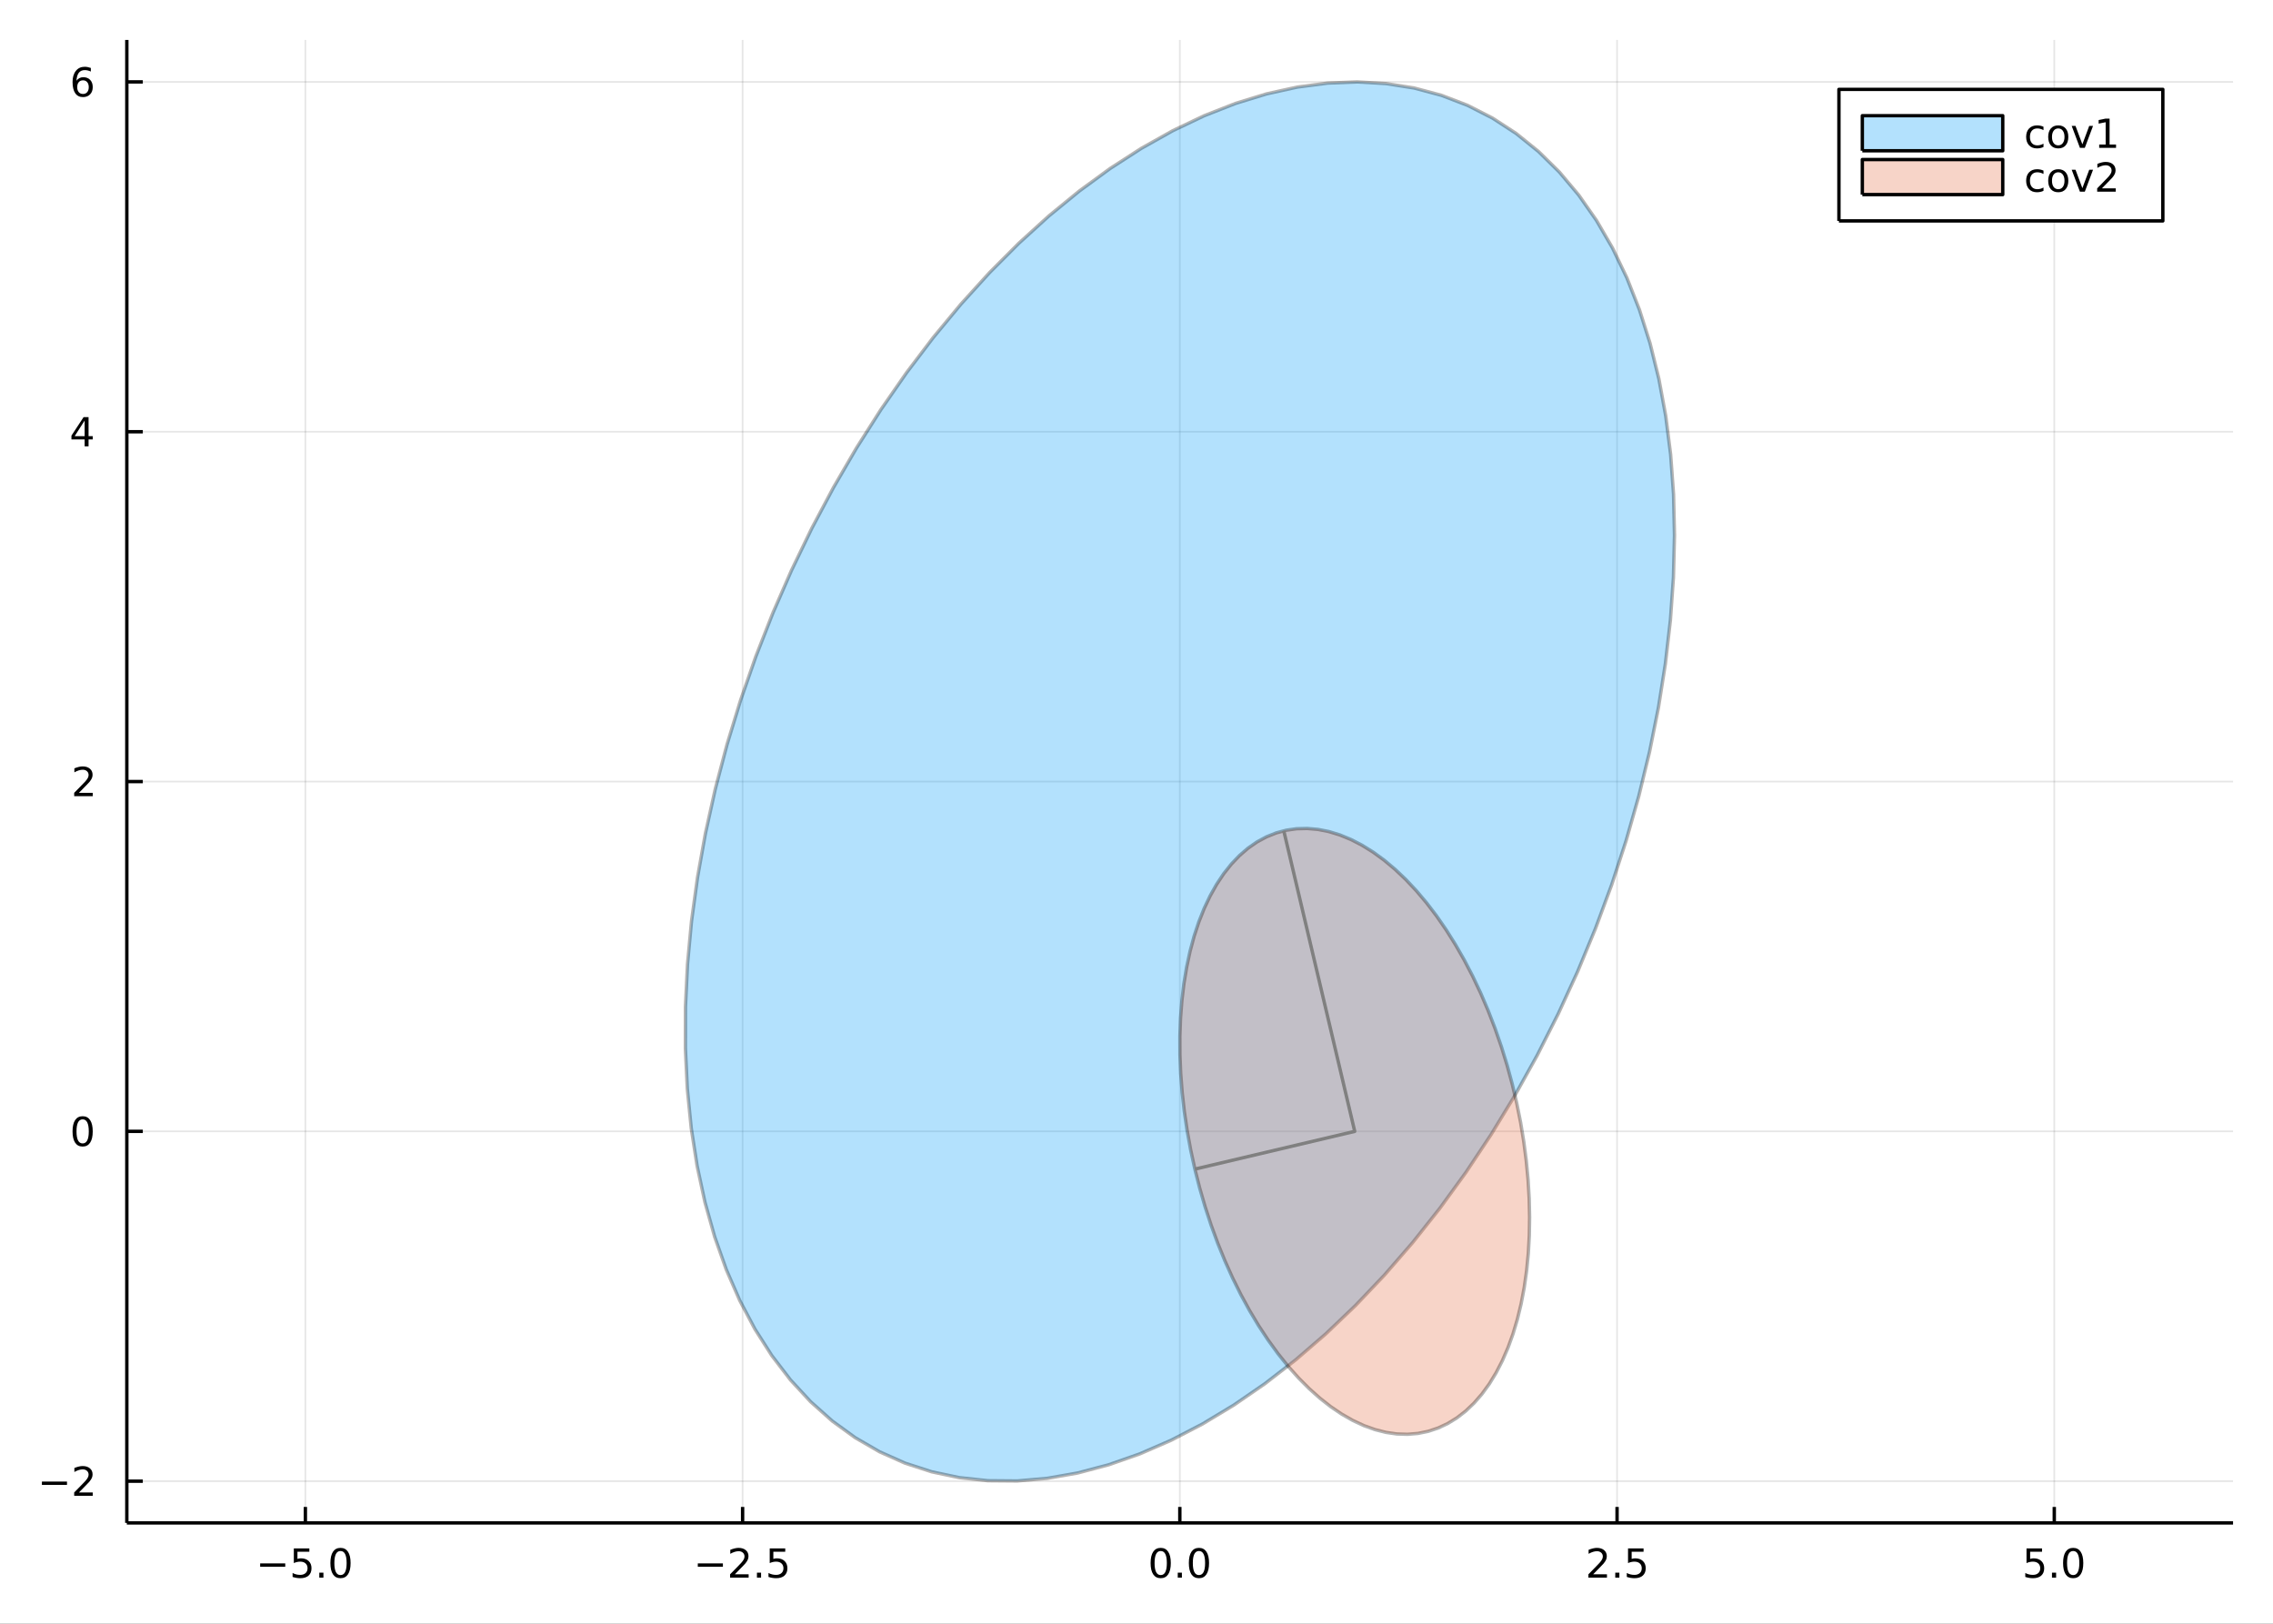 <?xml version="1.0" encoding="utf-8"?>
<svg xmlns="http://www.w3.org/2000/svg" xmlns:xlink="http://www.w3.org/1999/xlink" width="672" height="480" viewBox="0 0 2688 1920">
<rect x="0" y="0" width="2688" height="1920" fill="#333333" stroke="none"/>
<defs>
  <clipPath id="clip860">
    <rect x="0" y="0" width="2688" height="1920"/>
  </clipPath>
</defs>
<path clip-path="url(#clip860)" d="
M0 1920 L2688 1920 L2688 0 L0 0  Z
  " fill="#ffffff" fill-rule="evenodd" fill-opacity="1"/>
<defs>
  <clipPath id="clip861">
    <rect x="537" y="0" width="1883" height="1883"/>
  </clipPath>
</defs>
<path clip-path="url(#clip860)" d="
M149.988 1800.78 L2640.76 1800.78 L2640.76 47.244 L149.988 47.244  Z
  " fill="#ffffff" fill-rule="evenodd" fill-opacity="1"/>
<defs>
  <clipPath id="clip862">
    <rect x="149" y="47" width="2492" height="1755"/>
  </clipPath>
</defs>
<polyline clip-path="url(#clip862)" style="stroke:#000000; stroke-linecap:butt; stroke-linejoin:round; stroke-width:2; stroke-opacity:0.1; fill:none" points="
  361.13,1800.78 361.13,47.244 
  "/>
<polyline clip-path="url(#clip862)" style="stroke:#000000; stroke-linecap:butt; stroke-linejoin:round; stroke-width:2; stroke-opacity:0.1; fill:none" points="
  878.185,1800.78 878.185,47.244 
  "/>
<polyline clip-path="url(#clip862)" style="stroke:#000000; stroke-linecap:butt; stroke-linejoin:round; stroke-width:2; stroke-opacity:0.1; fill:none" points="
  1395.24,1800.78 1395.24,47.244 
  "/>
<polyline clip-path="url(#clip862)" style="stroke:#000000; stroke-linecap:butt; stroke-linejoin:round; stroke-width:2; stroke-opacity:0.1; fill:none" points="
  1912.3,1800.78 1912.3,47.244 
  "/>
<polyline clip-path="url(#clip862)" style="stroke:#000000; stroke-linecap:butt; stroke-linejoin:round; stroke-width:2; stroke-opacity:0.1; fill:none" points="
  2429.35,1800.78 2429.35,47.244 
  "/>
<polyline clip-path="url(#clip860)" style="stroke:#000000; stroke-linecap:butt; stroke-linejoin:round; stroke-width:4; stroke-opacity:1; fill:none" points="
  149.988,1800.78 2640.76,1800.78 
  "/>
<polyline clip-path="url(#clip860)" style="stroke:#000000; stroke-linecap:butt; stroke-linejoin:round; stroke-width:4; stroke-opacity:1; fill:none" points="
  361.13,1800.78 361.13,1781.88 
  "/>
<polyline clip-path="url(#clip860)" style="stroke:#000000; stroke-linecap:butt; stroke-linejoin:round; stroke-width:4; stroke-opacity:1; fill:none" points="
  878.185,1800.78 878.185,1781.88 
  "/>
<polyline clip-path="url(#clip860)" style="stroke:#000000; stroke-linecap:butt; stroke-linejoin:round; stroke-width:4; stroke-opacity:1; fill:none" points="
  1395.24,1800.78 1395.24,1781.88 
  "/>
<polyline clip-path="url(#clip860)" style="stroke:#000000; stroke-linecap:butt; stroke-linejoin:round; stroke-width:4; stroke-opacity:1; fill:none" points="
  1912.3,1800.78 1912.3,1781.88 
  "/>
<polyline clip-path="url(#clip860)" style="stroke:#000000; stroke-linecap:butt; stroke-linejoin:round; stroke-width:4; stroke-opacity:1; fill:none" points="
  2429.35,1800.78 2429.35,1781.88 
  "/>
<path clip-path="url(#clip860)" d="M307.658 1848.65 L337.333 1848.65 L337.333 1852.59 L307.658 1852.59 L307.658 1848.65 Z" fill="#000000" fill-rule="evenodd" fill-opacity="1" /><path clip-path="url(#clip860)" d="M347.472 1830.92 L365.829 1830.92 L365.829 1834.86 L351.755 1834.86 L351.755 1843.33 Q352.773 1842.98 353.792 1842.82 Q354.81 1842.64 355.829 1842.64 Q361.616 1842.64 364.995 1845.81 Q368.375 1848.98 368.375 1854.4 Q368.375 1859.97 364.903 1863.08 Q361.431 1866.15 355.111 1866.15 Q352.935 1866.15 350.667 1865.78 Q348.421 1865.41 346.014 1864.67 L346.014 1859.97 Q348.097 1861.11 350.319 1861.66 Q352.542 1862.22 355.019 1862.22 Q359.023 1862.22 361.361 1860.11 Q363.699 1858.01 363.699 1854.4 Q363.699 1850.78 361.361 1848.68 Q359.023 1846.57 355.019 1846.57 Q353.144 1846.57 351.269 1846.99 Q349.417 1847.4 347.472 1848.28 L347.472 1830.92 Z" fill="#000000" fill-rule="evenodd" fill-opacity="1" /><path clip-path="url(#clip860)" d="M377.588 1859.6 L382.472 1859.6 L382.472 1865.48 L377.588 1865.48 L377.588 1859.6 Z" fill="#000000" fill-rule="evenodd" fill-opacity="1" /><path clip-path="url(#clip860)" d="M402.657 1834 Q399.046 1834 397.217 1837.57 Q395.412 1841.11 395.412 1848.24 Q395.412 1855.34 397.217 1858.91 Q399.046 1862.45 402.657 1862.45 Q406.291 1862.45 408.097 1858.91 Q409.926 1855.34 409.926 1848.24 Q409.926 1841.11 408.097 1837.57 Q406.291 1834 402.657 1834 M402.657 1830.3 Q408.467 1830.3 411.523 1834.9 Q414.602 1839.49 414.602 1848.24 Q414.602 1856.96 411.523 1861.57 Q408.467 1866.15 402.657 1866.15 Q396.847 1866.15 393.768 1861.57 Q390.713 1856.96 390.713 1848.24 Q390.713 1839.49 393.768 1834.9 Q396.847 1830.3 402.657 1830.3 Z" fill="#000000" fill-rule="evenodd" fill-opacity="1" /><path clip-path="url(#clip860)" d="M825.211 1848.65 L854.887 1848.65 L854.887 1852.59 L825.211 1852.59 L825.211 1848.65 Z" fill="#000000" fill-rule="evenodd" fill-opacity="1" /><path clip-path="url(#clip860)" d="M869.007 1861.55 L885.326 1861.55 L885.326 1865.48 L863.382 1865.48 L863.382 1861.55 Q866.044 1858.79 870.627 1854.16 Q875.234 1849.51 876.414 1848.17 Q878.66 1845.65 879.539 1843.91 Q880.442 1842.15 880.442 1840.46 Q880.442 1837.71 878.498 1835.97 Q876.577 1834.23 873.475 1834.23 Q871.276 1834.23 868.822 1835 Q866.391 1835.76 863.614 1837.31 L863.614 1832.59 Q866.438 1831.46 868.891 1830.88 Q871.345 1830.3 873.382 1830.3 Q878.752 1830.3 881.947 1832.98 Q885.141 1835.67 885.141 1840.16 Q885.141 1842.29 884.331 1844.21 Q883.544 1846.11 881.438 1848.7 Q880.859 1849.37 877.757 1852.59 Q874.655 1855.78 869.007 1861.55 Z" fill="#000000" fill-rule="evenodd" fill-opacity="1" /><path clip-path="url(#clip860)" d="M895.141 1859.6 L900.025 1859.6 L900.025 1865.48 L895.141 1865.48 L895.141 1859.6 Z" fill="#000000" fill-rule="evenodd" fill-opacity="1" /><path clip-path="url(#clip860)" d="M910.257 1830.92 L928.613 1830.92 L928.613 1834.86 L914.539 1834.86 L914.539 1843.33 Q915.558 1842.98 916.576 1842.82 Q917.595 1842.64 918.613 1842.64 Q924.4 1842.64 927.78 1845.81 Q931.16 1848.98 931.16 1854.4 Q931.16 1859.97 927.687 1863.08 Q924.215 1866.15 917.896 1866.15 Q915.72 1866.15 913.451 1865.78 Q911.206 1865.41 908.799 1864.67 L908.799 1859.97 Q910.882 1861.11 913.104 1861.66 Q915.326 1862.22 917.803 1862.22 Q921.808 1862.22 924.146 1860.11 Q926.484 1858.01 926.484 1854.4 Q926.484 1850.78 924.146 1848.68 Q921.808 1846.57 917.803 1846.57 Q915.928 1846.57 914.053 1846.99 Q912.201 1847.4 910.257 1848.28 L910.257 1830.92 Z" fill="#000000" fill-rule="evenodd" fill-opacity="1" /><path clip-path="url(#clip860)" d="M1372.63 1834 Q1369.01 1834 1367.19 1837.57 Q1365.38 1841.11 1365.38 1848.24 Q1365.38 1855.34 1367.19 1858.91 Q1369.01 1862.45 1372.63 1862.45 Q1376.26 1862.45 1378.07 1858.91 Q1379.89 1855.34 1379.89 1848.24 Q1379.89 1841.11 1378.07 1837.57 Q1376.26 1834 1372.63 1834 M1372.63 1830.3 Q1378.44 1830.3 1381.49 1834.9 Q1384.57 1839.49 1384.57 1848.24 Q1384.57 1856.96 1381.49 1861.57 Q1378.44 1866.15 1372.63 1866.15 Q1366.82 1866.15 1363.74 1861.57 Q1360.68 1856.96 1360.68 1848.24 Q1360.68 1839.49 1363.74 1834.9 Q1366.82 1830.3 1372.63 1830.3 Z" fill="#000000" fill-rule="evenodd" fill-opacity="1" /><path clip-path="url(#clip860)" d="M1392.79 1859.6 L1397.67 1859.6 L1397.67 1865.48 L1392.79 1865.48 L1392.79 1859.6 Z" fill="#000000" fill-rule="evenodd" fill-opacity="1" /><path clip-path="url(#clip860)" d="M1417.86 1834 Q1414.25 1834 1412.42 1837.57 Q1410.61 1841.11 1410.61 1848.24 Q1410.61 1855.34 1412.42 1858.91 Q1414.25 1862.45 1417.86 1862.45 Q1421.49 1862.45 1423.3 1858.91 Q1425.13 1855.34 1425.13 1848.24 Q1425.13 1841.11 1423.3 1837.57 Q1421.49 1834 1417.86 1834 M1417.86 1830.3 Q1423.67 1830.3 1426.72 1834.9 Q1429.8 1839.49 1429.8 1848.24 Q1429.8 1856.96 1426.72 1861.57 Q1423.67 1866.15 1417.86 1866.15 Q1412.05 1866.15 1408.97 1861.57 Q1405.91 1856.96 1405.91 1848.24 Q1405.91 1839.49 1408.97 1834.9 Q1412.05 1830.3 1417.86 1830.3 Z" fill="#000000" fill-rule="evenodd" fill-opacity="1" /><path clip-path="url(#clip860)" d="M1884.03 1861.55 L1900.35 1861.55 L1900.35 1865.48 L1878.41 1865.48 L1878.41 1861.55 Q1881.07 1858.79 1885.65 1854.16 Q1890.26 1849.51 1891.44 1848.17 Q1893.69 1845.65 1894.57 1843.91 Q1895.47 1842.15 1895.47 1840.46 Q1895.47 1837.71 1893.52 1835.97 Q1891.6 1834.23 1888.5 1834.23 Q1886.3 1834.23 1883.85 1835 Q1881.42 1835.76 1878.64 1837.31 L1878.64 1832.59 Q1881.46 1831.46 1883.92 1830.88 Q1886.37 1830.3 1888.41 1830.3 Q1893.78 1830.3 1896.97 1832.98 Q1900.17 1835.67 1900.17 1840.16 Q1900.17 1842.29 1899.36 1844.21 Q1898.57 1846.11 1896.46 1848.7 Q1895.88 1849.37 1892.78 1852.59 Q1889.68 1855.78 1884.03 1861.55 Z" fill="#000000" fill-rule="evenodd" fill-opacity="1" /><path clip-path="url(#clip860)" d="M1910.17 1859.6 L1915.05 1859.6 L1915.05 1865.48 L1910.17 1865.48 L1910.17 1859.6 Z" fill="#000000" fill-rule="evenodd" fill-opacity="1" /><path clip-path="url(#clip860)" d="M1925.28 1830.92 L1943.64 1830.92 L1943.64 1834.86 L1929.57 1834.86 L1929.57 1843.33 Q1930.58 1842.98 1931.6 1842.82 Q1932.62 1842.64 1933.64 1842.64 Q1939.43 1842.64 1942.81 1845.81 Q1946.19 1848.98 1946.19 1854.4 Q1946.19 1859.97 1942.71 1863.08 Q1939.24 1866.15 1932.92 1866.15 Q1930.75 1866.15 1928.48 1865.78 Q1926.23 1865.41 1923.82 1864.67 L1923.82 1859.97 Q1925.91 1861.11 1928.13 1861.66 Q1930.35 1862.22 1932.83 1862.22 Q1936.83 1862.22 1939.17 1860.11 Q1941.51 1858.01 1941.51 1854.4 Q1941.51 1850.78 1939.17 1848.68 Q1936.83 1846.57 1932.83 1846.57 Q1930.95 1846.57 1929.08 1846.99 Q1927.23 1847.4 1925.28 1848.28 L1925.28 1830.92 Z" fill="#000000" fill-rule="evenodd" fill-opacity="1" /><path clip-path="url(#clip860)" d="M2396.52 1830.92 L2414.87 1830.92 L2414.87 1834.86 L2400.8 1834.86 L2400.8 1843.33 Q2401.82 1842.98 2402.84 1842.82 Q2403.85 1842.64 2404.87 1842.64 Q2410.66 1842.64 2414.04 1845.81 Q2417.42 1848.98 2417.42 1854.4 Q2417.42 1859.97 2413.95 1863.08 Q2410.48 1866.15 2404.16 1866.15 Q2401.98 1866.15 2399.71 1865.78 Q2397.47 1865.41 2395.06 1864.67 L2395.06 1859.97 Q2397.14 1861.11 2399.36 1861.66 Q2401.59 1862.22 2404.06 1862.22 Q2408.07 1862.22 2410.41 1860.11 Q2412.74 1858.01 2412.74 1854.4 Q2412.74 1850.78 2410.41 1848.68 Q2408.07 1846.57 2404.06 1846.57 Q2402.19 1846.57 2400.31 1846.99 Q2398.46 1847.4 2396.52 1848.28 L2396.52 1830.92 Z" fill="#000000" fill-rule="evenodd" fill-opacity="1" /><path clip-path="url(#clip860)" d="M2426.63 1859.6 L2431.52 1859.6 L2431.52 1865.48 L2426.63 1865.48 L2426.63 1859.6 Z" fill="#000000" fill-rule="evenodd" fill-opacity="1" /><path clip-path="url(#clip860)" d="M2451.7 1834 Q2448.09 1834 2446.26 1837.57 Q2444.46 1841.11 2444.46 1848.24 Q2444.46 1855.34 2446.26 1858.91 Q2448.09 1862.45 2451.7 1862.45 Q2455.34 1862.45 2457.14 1858.91 Q2458.97 1855.34 2458.97 1848.24 Q2458.97 1841.11 2457.14 1837.57 Q2455.34 1834 2451.7 1834 M2451.7 1830.3 Q2457.51 1830.3 2460.57 1834.9 Q2463.65 1839.49 2463.65 1848.24 Q2463.65 1856.96 2460.57 1861.57 Q2457.51 1866.15 2451.7 1866.15 Q2445.89 1866.15 2442.81 1861.57 Q2439.76 1856.96 2439.76 1848.24 Q2439.76 1839.49 2442.81 1834.9 Q2445.89 1830.3 2451.7 1830.3 Z" fill="#000000" fill-rule="evenodd" fill-opacity="1" /><polyline clip-path="url(#clip862)" style="stroke:#000000; stroke-linecap:butt; stroke-linejoin:round; stroke-width:2; stroke-opacity:0.1; fill:none" points="
  149.988,1751.44 2640.76,1751.44 
  "/>
<polyline clip-path="url(#clip862)" style="stroke:#000000; stroke-linecap:butt; stroke-linejoin:round; stroke-width:2; stroke-opacity:0.1; fill:none" points="
  149.988,1337.79 2640.76,1337.79 
  "/>
<polyline clip-path="url(#clip862)" style="stroke:#000000; stroke-linecap:butt; stroke-linejoin:round; stroke-width:2; stroke-opacity:0.1; fill:none" points="
  149.988,924.15 2640.76,924.15 
  "/>
<polyline clip-path="url(#clip862)" style="stroke:#000000; stroke-linecap:butt; stroke-linejoin:round; stroke-width:2; stroke-opacity:0.1; fill:none" points="
  149.988,510.505 2640.76,510.505 
  "/>
<polyline clip-path="url(#clip862)" style="stroke:#000000; stroke-linecap:butt; stroke-linejoin:round; stroke-width:2; stroke-opacity:0.1; fill:none" points="
  149.988,96.861 2640.76,96.861 
  "/>
<polyline clip-path="url(#clip860)" style="stroke:#000000; stroke-linecap:butt; stroke-linejoin:round; stroke-width:4; stroke-opacity:1; fill:none" points="
  149.988,1800.78 149.988,47.244 
  "/>
<polyline clip-path="url(#clip860)" style="stroke:#000000; stroke-linecap:butt; stroke-linejoin:round; stroke-width:4; stroke-opacity:1; fill:none" points="
  149.988,1751.44 168.885,1751.44 
  "/>
<polyline clip-path="url(#clip860)" style="stroke:#000000; stroke-linecap:butt; stroke-linejoin:round; stroke-width:4; stroke-opacity:1; fill:none" points="
  149.988,1337.79 168.885,1337.79 
  "/>
<polyline clip-path="url(#clip860)" style="stroke:#000000; stroke-linecap:butt; stroke-linejoin:round; stroke-width:4; stroke-opacity:1; fill:none" points="
  149.988,924.15 168.885,924.15 
  "/>
<polyline clip-path="url(#clip860)" style="stroke:#000000; stroke-linecap:butt; stroke-linejoin:round; stroke-width:4; stroke-opacity:1; fill:none" points="
  149.988,510.505 168.885,510.505 
  "/>
<polyline clip-path="url(#clip860)" style="stroke:#000000; stroke-linecap:butt; stroke-linejoin:round; stroke-width:4; stroke-opacity:1; fill:none" points="
  149.988,96.861 168.885,96.861 
  "/>
<path clip-path="url(#clip860)" d="M49.552 1751.89 L79.228 1751.89 L79.228 1755.83 L49.552 1755.83 L49.552 1751.89 Z" fill="#000000" fill-rule="evenodd" fill-opacity="1" /><path clip-path="url(#clip860)" d="M93.348 1764.78 L109.668 1764.78 L109.668 1768.72 L87.723 1768.72 L87.723 1764.78 Q90.385 1762.03 94.969 1757.4 Q99.575 1752.75 100.756 1751.4 Q103.001 1748.88 103.881 1747.14 Q104.783 1745.39 104.783 1743.7 Q104.783 1740.94 102.839 1739.21 Q100.918 1737.47 97.816 1737.47 Q95.617 1737.47 93.163 1738.23 Q90.733 1739 87.955 1740.55 L87.955 1735.83 Q90.779 1734.69 93.232 1734.11 Q95.686 1733.53 97.723 1733.53 Q103.094 1733.53 106.288 1736.22 Q109.482 1738.9 109.482 1743.39 Q109.482 1745.52 108.672 1747.45 Q107.885 1749.34 105.779 1751.94 Q105.2 1752.61 102.098 1755.83 Q98.996 1759.02 93.348 1764.78 Z" fill="#000000" fill-rule="evenodd" fill-opacity="1" /><path clip-path="url(#clip860)" d="M97.723 1323.59 Q94.112 1323.59 92.283 1327.16 Q90.478 1330.7 90.478 1337.83 Q90.478 1344.94 92.283 1348.5 Q94.112 1352.04 97.723 1352.04 Q101.357 1352.04 103.163 1348.5 Q104.992 1344.94 104.992 1337.83 Q104.992 1330.7 103.163 1327.16 Q101.357 1323.59 97.723 1323.59 M97.723 1319.89 Q103.533 1319.89 106.589 1324.5 Q109.668 1329.08 109.668 1337.83 Q109.668 1346.56 106.589 1351.16 Q103.533 1355.75 97.723 1355.75 Q91.913 1355.75 88.834 1351.16 Q85.779 1346.56 85.779 1337.83 Q85.779 1329.08 88.834 1324.5 Q91.913 1319.89 97.723 1319.89 Z" fill="#000000" fill-rule="evenodd" fill-opacity="1" /><path clip-path="url(#clip860)" d="M93.348 937.495 L109.668 937.495 L109.668 941.43 L87.723 941.43 L87.723 937.495 Q90.385 934.74 94.969 930.11 Q99.575 925.458 100.756 924.115 Q103.001 921.592 103.881 919.856 Q104.783 918.097 104.783 916.407 Q104.783 913.652 102.839 911.916 Q100.918 910.18 97.816 910.18 Q95.617 910.18 93.163 910.944 Q90.733 911.708 87.955 913.259 L87.955 908.536 Q90.779 907.402 93.232 906.823 Q95.686 906.245 97.723 906.245 Q103.094 906.245 106.288 908.93 Q109.482 911.615 109.482 916.106 Q109.482 918.235 108.672 920.157 Q107.885 922.055 105.779 924.647 Q105.2 925.319 102.098 928.536 Q98.996 931.731 93.348 937.495 Z" fill="#000000" fill-rule="evenodd" fill-opacity="1" /><path clip-path="url(#clip860)" d="M100.084 497.299 L88.279 515.748 L100.084 515.748 L100.084 497.299 M98.857 493.225 L104.737 493.225 L104.737 515.748 L109.668 515.748 L109.668 519.637 L104.737 519.637 L104.737 527.785 L100.084 527.785 L100.084 519.637 L84.483 519.637 L84.483 515.123 L98.857 493.225 Z" fill="#000000" fill-rule="evenodd" fill-opacity="1" /><path clip-path="url(#clip860)" d="M98.14 94.997 Q94.992 94.997 93.14 97.15 Q91.311 99.303 91.311 103.053 Q91.311 106.78 93.14 108.955 Q94.992 111.108 98.14 111.108 Q101.288 111.108 103.117 108.955 Q104.968 106.78 104.968 103.053 Q104.968 99.303 103.117 97.15 Q101.288 94.997 98.14 94.997 M107.422 80.344 L107.422 84.604 Q105.663 83.77 103.857 83.331 Q102.075 82.891 100.316 82.891 Q95.686 82.891 93.232 86.016 Q90.802 89.141 90.455 95.46 Q91.82 93.446 93.881 92.382 Q95.941 91.293 98.418 91.293 Q103.626 91.293 106.635 94.465 Q109.668 97.613 109.668 103.053 Q109.668 108.377 106.519 111.594 Q103.371 114.812 98.14 114.812 Q92.144 114.812 88.973 110.229 Q85.802 105.622 85.802 96.895 Q85.802 88.701 89.691 83.84 Q93.58 78.956 100.131 78.956 Q101.89 78.956 103.672 79.303 Q105.478 79.65 107.422 80.344 Z" fill="#000000" fill-rule="evenodd" fill-opacity="1" /><path clip-path="url(#clip862)" d="
M913.997 724.812 L936.06 674.289 L959.971 624.773 L985.635 576.462 L1012.95 529.551 L1041.8 484.229 L1072.08 440.678 L1103.65 399.074 L1136.4 359.584 L1170.2 322.368 
  L1204.9 287.575 L1240.36 255.345 L1276.45 225.808 L1313.02 199.083 L1349.92 175.278 L1387 154.488 L1424.12 136.797 L1461.12 122.277 L1497.85 110.985 L1534.17 102.968 
  L1569.93 98.257 L1604.99 96.872 L1639.2 98.819 L1672.43 104.088 L1704.54 112.66 L1735.41 124.499 L1764.91 139.558 L1792.92 157.776 L1819.33 179.081 L1844.03 203.385 
  L1866.93 230.592 L1887.92 260.591 L1906.93 293.262 L1923.88 328.474 L1938.71 366.084 L1951.34 405.942 L1961.73 447.886 L1969.85 491.748 L1975.65 537.35 L1979.11 584.511 
  L1980.22 633.039 L1978.98 682.739 L1975.38 733.411 L1969.45 784.852 L1961.21 836.853 L1950.69 889.206 L1937.93 941.699 L1922.99 994.122 L1905.92 1046.26 L1886.79 1097.91 
  L1865.69 1148.86 L1842.69 1198.91 L1817.89 1247.85 L1791.39 1295.48 L1763.29 1341.62 L1733.71 1386.08 L1702.77 1428.68 L1670.59 1469.24 L1637.3 1507.62 L1603.04 1543.64 
  L1567.94 1577.17 L1532.14 1608.07 L1495.79 1636.21 L1459.04 1661.49 L1422.03 1683.8 L1384.92 1703.05 L1347.84 1719.16 L1310.96 1732.08 L1274.41 1741.73 L1238.35 1748.1 
  L1202.93 1751.15 L1168.27 1750.87 L1134.54 1747.26 L1101.85 1740.34 L1070.34 1730.13 L1040.14 1716.67 L1011.37 1700.02 L984.148 1680.25 L958.58 1657.44 L934.77 1631.67 
  L912.815 1603.05 L892.801 1571.7 L874.811 1537.74 L858.917 1501.31 L845.182 1462.56 L833.662 1421.64 L824.404 1378.71 L817.443 1333.96 L812.81 1287.55 L810.522 1239.68 
  L810.588 1190.54 L813.008 1140.33 L817.773 1089.25 L824.863 1037.5 L834.25 985.301 L845.896 932.852 L859.753 880.367 L875.767 828.059 L893.873 776.137 L913.997 724.812 
  L913.997 724.812  Z
  " fill="#009af9" fill-rule="evenodd" fill-opacity="0.3"/>
<polyline clip-path="url(#clip862)" style="stroke:#000000; stroke-linecap:butt; stroke-linejoin:round; stroke-width:4; stroke-opacity:0.3; fill:none" points="
  913.997,724.812 936.06,674.289 959.971,624.773 985.635,576.462 1012.95,529.551 1041.8,484.229 1072.08,440.678 1103.65,399.074 1136.4,359.584 1170.2,322.368 
  1204.9,287.575 1240.36,255.345 1276.45,225.808 1313.02,199.083 1349.92,175.278 1387,154.488 1424.12,136.797 1461.12,122.277 1497.85,110.985 1534.17,102.968 
  1569.93,98.257 1604.99,96.872 1639.2,98.819 1672.43,104.088 1704.54,112.66 1735.41,124.499 1764.91,139.558 1792.92,157.776 1819.33,179.081 1844.03,203.385 
  1866.93,230.592 1887.92,260.591 1906.93,293.262 1923.88,328.474 1938.71,366.084 1951.34,405.942 1961.73,447.886 1969.85,491.748 1975.65,537.35 1979.11,584.511 
  1980.22,633.039 1978.98,682.739 1975.38,733.411 1969.45,784.852 1961.21,836.853 1950.69,889.206 1937.93,941.699 1922.99,994.122 1905.92,1046.26 1886.79,1097.91 
  1865.69,1148.86 1842.69,1198.91 1817.89,1247.85 1791.39,1295.48 1763.29,1341.62 1733.71,1386.08 1702.77,1428.68 1670.59,1469.24 1637.3,1507.62 1603.04,1543.64 
  1567.94,1577.17 1532.14,1608.07 1495.79,1636.21 1459.04,1661.49 1422.03,1683.8 1384.92,1703.05 1347.84,1719.16 1310.96,1732.08 1274.41,1741.73 1238.35,1748.1 
  1202.93,1751.15 1168.27,1750.87 1134.54,1747.26 1101.85,1740.34 1070.34,1730.13 1040.14,1716.67 1011.37,1700.02 984.148,1680.25 958.58,1657.44 934.77,1631.67 
  912.815,1603.05 892.801,1571.7 874.811,1537.74 858.917,1501.31 845.182,1462.56 833.662,1421.64 824.404,1378.71 817.443,1333.96 812.81,1287.55 810.522,1239.68 
  810.588,1190.54 813.008,1140.33 817.773,1089.25 824.863,1037.5 834.25,985.301 845.896,932.852 859.753,880.367 875.767,828.059 893.873,776.137 913.997,724.812 
  913.997,724.812 
  "/>
<path clip-path="url(#clip862)" d="
M1413.03 1382.42 L1408.08 1359.79 L1403.92 1337.07 L1400.56 1314.35 L1398.01 1291.72 L1396.28 1269.28 L1395.38 1247.12 L1395.31 1225.32 L1396.08 1203.98 L1397.67 1183.17 
  L1400.09 1162.99 L1403.32 1143.51 L1407.35 1124.81 L1412.16 1106.97 L1417.74 1090.06 L1424.06 1074.15 L1431.1 1059.3 L1438.83 1045.57 L1447.21 1033.02 L1456.22 1021.69 
  L1465.81 1011.64 L1475.95 1002.9 L1486.6 995.507 L1497.72 989.494 L1509.26 984.884 L1521.17 981.695 L1533.4 979.939 L1545.91 979.625 L1558.65 980.753 L1571.56 983.318 
  L1584.6 987.311 L1597.7 992.715 L1610.83 999.509 L1623.92 1007.66 L1636.92 1017.15 L1649.78 1027.93 L1662.44 1039.95 L1674.87 1053.17 L1687 1067.54 L1698.79 1083 
  L1710.19 1099.48 L1721.15 1116.93 L1731.64 1135.26 L1741.6 1154.41 L1751 1174.29 L1759.8 1194.84 L1767.97 1215.96 L1775.47 1237.57 L1782.27 1259.58 L1788.34 1281.91 
  L1793.67 1304.47 L1798.22 1327.16 L1801.98 1349.89 L1804.94 1372.57 L1807.08 1395.11 L1808.4 1417.43 L1808.88 1439.42 L1808.53 1461 L1807.36 1482.09 L1805.35 1502.59 
  L1802.52 1522.43 L1798.89 1541.53 L1794.47 1559.81 L1789.27 1577.19 L1783.32 1593.61 L1776.63 1609 L1769.25 1623.3 L1761.19 1636.45 L1752.49 1648.39 L1743.18 1659.09 
  L1733.31 1668.49 L1722.91 1676.56 L1712.02 1683.26 L1700.69 1688.58 L1688.96 1692.48 L1676.88 1694.95 L1664.5 1695.99 L1651.87 1695.58 L1639.04 1693.73 L1626.06 1690.45 
  L1612.98 1685.75 L1599.86 1679.65 L1586.75 1672.17 L1573.7 1663.35 L1560.76 1653.21 L1547.99 1641.8 L1535.44 1629.17 L1523.15 1615.37 L1511.19 1600.45 L1499.59 1584.47 
  L1488.4 1567.5 L1477.67 1549.6 L1467.44 1530.85 L1457.75 1511.33 L1448.65 1491.1 L1440.16 1470.26 L1432.32 1448.88 L1425.17 1427.06 L1418.73 1404.87 L1413.03 1382.42 
  L1413.03 1382.42  Z
  " fill="#e26f46" fill-rule="evenodd" fill-opacity="0.3"/>
<polyline clip-path="url(#clip862)" style="stroke:#000000; stroke-linecap:butt; stroke-linejoin:round; stroke-width:4; stroke-opacity:0.3; fill:none" points="
  1413.03,1382.42 1408.08,1359.79 1403.92,1337.07 1400.56,1314.35 1398.01,1291.72 1396.28,1269.28 1395.38,1247.12 1395.31,1225.32 1396.08,1203.98 1397.67,1183.17 
  1400.09,1162.99 1403.32,1143.51 1407.35,1124.81 1412.16,1106.97 1417.74,1090.06 1424.06,1074.15 1431.1,1059.3 1438.83,1045.57 1447.21,1033.02 1456.22,1021.69 
  1465.81,1011.64 1475.95,1002.9 1486.6,995.507 1497.72,989.494 1509.26,984.884 1521.17,981.695 1533.4,979.939 1545.91,979.625 1558.65,980.753 1571.56,983.318 
  1584.6,987.311 1597.7,992.715 1610.83,999.509 1623.92,1007.66 1636.92,1017.15 1649.78,1027.93 1662.44,1039.95 1674.87,1053.17 1687,1067.54 1698.79,1083 
  1710.19,1099.48 1721.15,1116.93 1731.64,1135.26 1741.6,1154.41 1751,1174.29 1759.8,1194.84 1767.97,1215.96 1775.47,1237.57 1782.27,1259.58 1788.34,1281.91 
  1793.67,1304.47 1798.22,1327.16 1801.98,1349.89 1804.94,1372.57 1807.08,1395.11 1808.4,1417.43 1808.88,1439.42 1808.53,1461 1807.36,1482.09 1805.35,1502.59 
  1802.52,1522.43 1798.89,1541.53 1794.47,1559.81 1789.27,1577.19 1783.32,1593.61 1776.63,1609 1769.25,1623.3 1761.19,1636.45 1752.49,1648.39 1743.18,1659.09 
  1733.31,1668.49 1722.91,1676.56 1712.02,1683.26 1700.69,1688.58 1688.96,1692.48 1676.88,1694.95 1664.5,1695.99 1651.87,1695.58 1639.04,1693.73 1626.06,1690.45 
  1612.98,1685.75 1599.86,1679.65 1586.75,1672.17 1573.7,1663.35 1560.76,1653.21 1547.99,1641.8 1535.44,1629.17 1523.15,1615.37 1511.19,1600.45 1499.59,1584.47 
  1488.4,1567.5 1477.67,1549.6 1467.44,1530.85 1457.75,1511.33 1448.65,1491.1 1440.16,1470.26 1432.32,1448.88 1425.17,1427.06 1418.73,1404.87 1413.03,1382.42 
  1413.03,1382.42 
  "/>
<polyline clip-path="url(#clip862)" style="stroke:#808080; stroke-linecap:butt; stroke-linejoin:round; stroke-width:4; stroke-opacity:1; fill:none" points="
  1413.03,1382.42 1602.06,1337.79 1518.16,982.358 
  "/>
<path clip-path="url(#clip860)" d="
M2174.68 261.215 L2557.73 261.215 L2557.73 105.695 L2174.68 105.695  Z
  " fill="#ffffff" fill-rule="evenodd" fill-opacity="1"/>
<polyline clip-path="url(#clip860)" style="stroke:#000000; stroke-linecap:butt; stroke-linejoin:round; stroke-width:4; stroke-opacity:1; fill:none" points="
  2174.68,261.215 2557.73,261.215 2557.73,105.695 2174.68,105.695 2174.68,261.215 
  "/>
<path clip-path="url(#clip860)" d="
M2202.36 178.271 L2368.41 178.271 L2368.41 136.799 L2202.36 136.799 L2202.36 178.271  Z
  " fill="#009af9" fill-rule="evenodd" fill-opacity="0.3"/>
<polyline clip-path="url(#clip860)" style="stroke:#000000; stroke-linecap:butt; stroke-linejoin:round; stroke-width:4; stroke-opacity:1; fill:none" points="
  2202.36,178.271 2368.41,178.271 2368.41,136.799 2202.36,136.799 2202.36,178.271 
  "/>
<path clip-path="url(#clip860)" d="M2416.59 149.885 L2416.59 153.866 Q2414.79 152.871 2412.96 152.385 Q2411.15 151.876 2409.3 151.876 Q2405.16 151.876 2402.87 154.514 Q2400.57 157.13 2400.57 161.876 Q2400.57 166.621 2402.87 169.26 Q2405.16 171.875 2409.3 171.875 Q2411.15 171.875 2412.96 171.389 Q2414.79 170.88 2416.59 169.885 L2416.59 173.82 Q2414.81 174.653 2412.89 175.07 Q2410.99 175.487 2408.84 175.487 Q2402.98 175.487 2399.53 171.806 Q2396.08 168.125 2396.08 161.876 Q2396.08 155.533 2399.56 151.899 Q2403.05 148.264 2409.12 148.264 Q2411.08 148.264 2412.96 148.681 Q2414.83 149.075 2416.59 149.885 Z" fill="#000000" fill-rule="evenodd" fill-opacity="1" /><path clip-path="url(#clip860)" d="M2434.05 151.876 Q2430.62 151.876 2428.63 154.561 Q2426.64 157.223 2426.64 161.876 Q2426.64 166.528 2428.61 169.213 Q2430.6 171.875 2434.05 171.875 Q2437.45 171.875 2439.44 169.19 Q2441.43 166.505 2441.43 161.876 Q2441.43 157.269 2439.44 154.584 Q2437.45 151.876 2434.05 151.876 M2434.05 148.264 Q2439.6 148.264 2442.77 151.876 Q2445.95 155.487 2445.95 161.876 Q2445.95 168.241 2442.77 171.875 Q2439.6 175.487 2434.05 175.487 Q2428.47 175.487 2425.3 171.875 Q2422.15 168.241 2422.15 161.876 Q2422.15 155.487 2425.3 151.876 Q2428.47 148.264 2434.05 148.264 Z" fill="#000000" fill-rule="evenodd" fill-opacity="1" /><path clip-path="url(#clip860)" d="M2449.95 148.889 L2454.46 148.889 L2462.57 170.649 L2470.67 148.889 L2475.18 148.889 L2465.46 174.815 L2459.67 174.815 L2449.95 148.889 Z" fill="#000000" fill-rule="evenodd" fill-opacity="1" /><path clip-path="url(#clip860)" d="M2482.47 170.88 L2490.11 170.88 L2490.11 144.515 L2481.8 146.181 L2481.8 141.922 L2490.07 140.255 L2494.74 140.255 L2494.74 170.88 L2502.38 170.88 L2502.38 174.815 L2482.47 174.815 L2482.47 170.88 Z" fill="#000000" fill-rule="evenodd" fill-opacity="1" /><path clip-path="url(#clip860)" d="
M2202.36 230.111 L2368.41 230.111 L2368.41 188.639 L2202.36 188.639 L2202.36 230.111  Z
  " fill="#e26f46" fill-rule="evenodd" fill-opacity="0.3"/>
<polyline clip-path="url(#clip860)" style="stroke:#000000; stroke-linecap:butt; stroke-linejoin:round; stroke-width:4; stroke-opacity:1; fill:none" points="
  2202.36,230.111 2368.41,230.111 2368.41,188.639 2202.36,188.639 2202.36,230.111 
  "/>
<path clip-path="url(#clip860)" d="M2416.59 201.725 L2416.59 205.706 Q2414.79 204.711 2412.96 204.225 Q2411.15 203.716 2409.3 203.716 Q2405.16 203.716 2402.87 206.354 Q2400.57 208.97 2400.57 213.716 Q2400.57 218.461 2402.87 221.1 Q2405.16 223.715 2409.3 223.715 Q2411.15 223.715 2412.96 223.229 Q2414.79 222.72 2416.59 221.725 L2416.59 225.66 Q2414.81 226.493 2412.89 226.91 Q2410.99 227.327 2408.84 227.327 Q2402.98 227.327 2399.53 223.646 Q2396.08 219.965 2396.08 213.716 Q2396.08 207.373 2399.56 203.739 Q2403.05 200.104 2409.12 200.104 Q2411.08 200.104 2412.96 200.521 Q2414.83 200.915 2416.59 201.725 Z" fill="#000000" fill-rule="evenodd" fill-opacity="1" /><path clip-path="url(#clip860)" d="M2434.05 203.716 Q2430.62 203.716 2428.63 206.401 Q2426.64 209.063 2426.64 213.716 Q2426.64 218.368 2428.61 221.053 Q2430.6 223.715 2434.05 223.715 Q2437.45 223.715 2439.44 221.03 Q2441.43 218.345 2441.43 213.716 Q2441.43 209.109 2439.44 206.424 Q2437.45 203.716 2434.05 203.716 M2434.05 200.104 Q2439.6 200.104 2442.77 203.716 Q2445.95 207.327 2445.95 213.716 Q2445.95 220.081 2442.77 223.715 Q2439.6 227.327 2434.05 227.327 Q2428.47 227.327 2425.3 223.715 Q2422.15 220.081 2422.15 213.716 Q2422.15 207.327 2425.3 203.716 Q2428.47 200.104 2434.05 200.104 Z" fill="#000000" fill-rule="evenodd" fill-opacity="1" /><path clip-path="url(#clip860)" d="M2449.95 200.729 L2454.46 200.729 L2462.57 222.489 L2470.67 200.729 L2475.18 200.729 L2465.46 226.655 L2459.67 226.655 L2449.95 200.729 Z" fill="#000000" fill-rule="evenodd" fill-opacity="1" /><path clip-path="url(#clip860)" d="M2485.69 222.72 L2502.01 222.72 L2502.01 226.655 L2480.07 226.655 L2480.07 222.72 Q2482.73 219.965 2487.31 215.336 Q2491.92 210.683 2493.1 209.341 Q2495.34 206.817 2496.22 205.081 Q2497.13 203.322 2497.13 201.632 Q2497.13 198.878 2495.18 197.142 Q2493.26 195.405 2490.16 195.405 Q2487.96 195.405 2485.5 196.169 Q2483.07 196.933 2480.3 198.484 L2480.3 193.762 Q2483.12 192.628 2485.57 192.049 Q2488.03 191.47 2490.07 191.47 Q2495.44 191.47 2498.63 194.155 Q2501.82 196.841 2501.82 201.331 Q2501.82 203.461 2501.01 205.382 Q2500.23 207.28 2498.12 209.873 Q2497.54 210.544 2494.44 213.762 Q2491.34 216.956 2485.69 222.72 Z" fill="#000000" fill-rule="evenodd" fill-opacity="1" /></svg>
